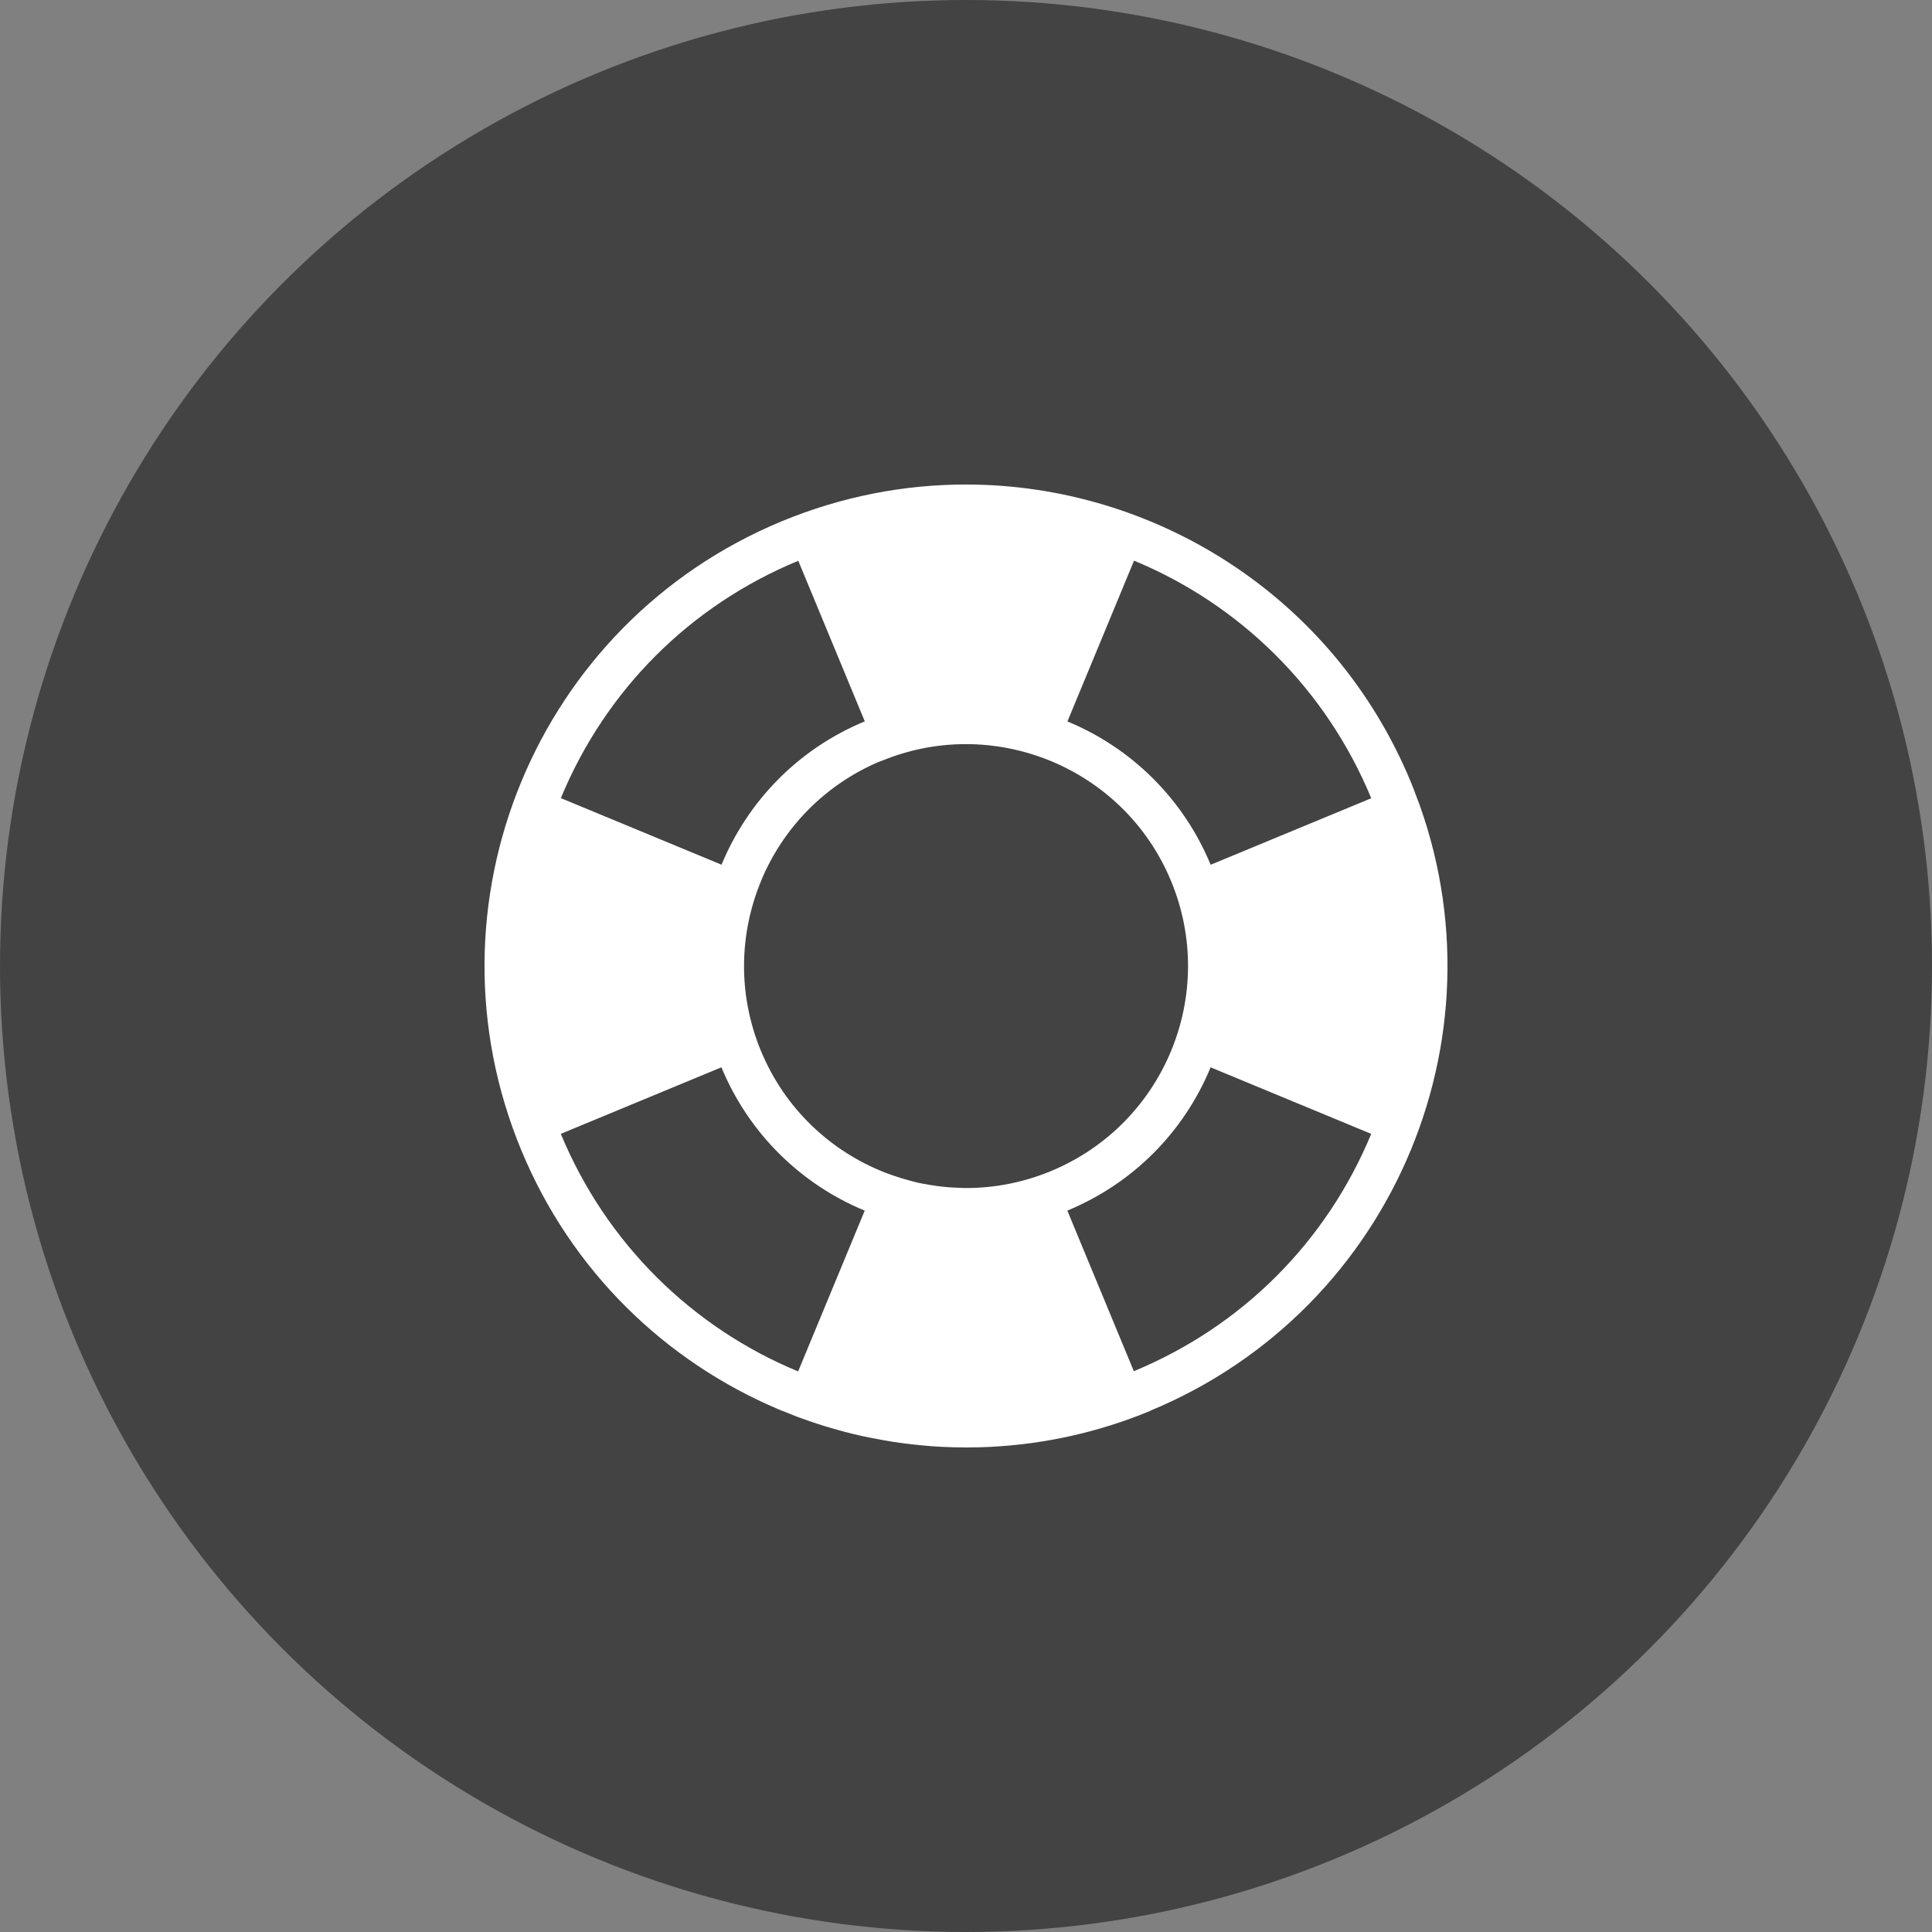<?xml version="1.0" encoding="UTF-8" standalone="no"?>
<!DOCTYPE svg PUBLIC "-//W3C//DTD SVG 1.1//EN" "http://www.w3.org/Graphics/SVG/1.1/DTD/svg11.dtd">
<svg xmlns="http://www.w3.org/2000/svg" version="1.1" viewBox="779.6 502.6 60.188 60.188" width="60.188pt" height="60.188pt">
  <rect x="779.6" y="502.6" width="60.188" height="60.188" fill="#808080" stroke="none"/>
  <defs/>
  <g stroke="none" stroke-opacity="1" stroke-dasharray="none" fill="none" fill-opacity="1">
    <title>Canvas 1</title>
    <!-- <rect fill="white" width="60.188096" height="60.188096"/> -->
    <g>
      <title>Layer 1</title>
      <circle cx="809.694" cy="532.694" r="30.094" fill="#434343"/>
      <path d="M 823.551 538.43 C 823.641 538.21 823.728 537.988 823.808 537.763 L 823.814 537.746 C 823.893 537.526 823.967 537.305 824.035 537.081 C 824.039 537.07 824.041 537.059 824.045 537.048 C 824.111 536.829 824.173 536.61 824.23 536.388 C 824.233 536.375 824.236 536.362 824.239 536.349 C 824.294 536.128 824.346 535.907 824.391 535.684 C 824.394 535.671 824.396 535.657 824.399 535.644 C 824.444 535.421 824.484 535.198 824.519 534.972 C 824.521 534.961 824.522 534.949 824.524 534.937 C 824.558 534.71 824.588 534.482 824.612 534.253 L 824.614 534.227 C 824.638 533.995 824.658 533.762 824.671 533.528 L 824.671 533.514 C 824.778 531.581 824.512 529.6 823.826 527.677 C 823.806 527.618 823.781 527.561 823.759 527.502 C 823.692 527.321 823.625 527.14 823.551 526.959 L 823.55 526.958 L 823.549 526.956 C 821.158 521.181 815.573 517.694 809.688 517.694 C 807.776 517.694 805.833 518.062 803.955 518.839 C 796.303 522.009 792.67 530.781 795.84 538.433 C 797.405 542.212 800.339 545.011 803.828 546.494 L 803.803 546.484 L 803.841 546.5 C 803.858 546.507 803.874 546.514 803.891 546.521 L 803.957 546.548 L 803.957 546.547 C 804.112 546.611 804.268 546.673 804.425 546.733 C 804.488 546.756 804.552 546.778 804.615 546.801 C 804.758 546.853 804.902 546.902 805.047 546.95 C 805.122 546.975 805.198 546.999 805.274 547.023 C 805.424 547.069 805.575 547.113 805.727 547.154 C 805.788 547.171 805.848 547.189 805.909 547.205 C 806.104 547.256 806.3 547.303 806.497 547.346 C 806.589 547.366 806.682 547.384 806.775 547.402 C 806.892 547.426 807.01 547.448 807.127 547.468 C 807.231 547.487 807.334 547.504 807.438 547.52 C 807.55 547.537 807.662 547.552 807.774 547.567 C 807.963 547.591 808.154 547.612 808.344 547.63 C 808.441 547.638 808.538 547.648 808.636 547.655 C 808.764 547.665 808.891 547.671 809.019 547.677 C 809.1 547.68 809.181 547.684 809.262 547.686 C 809.397 547.69 809.533 547.693 809.669 547.693 C 809.68 547.693 809.69 547.694 809.7 547.694 C 809.724 547.694 809.749 547.692 809.773 547.692 C 809.985 547.692 810.198 547.687 810.411 547.677 C 810.423 547.676 810.434 547.675 810.446 547.675 C 812.116 547.592 813.801 547.23 815.435 546.553 L 815.435 546.553 L 815.434 546.549 C 819.259 544.964 822.081 541.979 823.549 538.434 L 823.549 538.433 Z M 804.466 520.071 L 804.469 520.07 L 806.541 525.073 L 806.538 525.074 C 804.437 525.944 802.886 527.587 802.078 529.538 L 797.072 527.464 C 798.468 524.093 801.094 521.467 804.466 520.071 Z M 804.464 545.324 C 801.18 543.966 798.491 541.351 797.071 537.923 L 797.071 537.923 L 802.074 535.85 C 802.932 537.92 804.556 539.495 806.539 540.315 Z M 809.697 539.611 C 809.584 539.611 809.473 539.604 809.36 539.598 C 809.283 539.594 809.206 539.592 809.129 539.585 C 809.015 539.576 808.902 539.562 808.789 539.548 C 808.707 539.537 808.626 539.524 808.545 539.51 C 808.435 539.491 808.326 539.473 808.217 539.449 C 808.126 539.429 808.036 539.404 807.946 539.38 C 807.775 539.335 807.606 539.284 807.44 539.226 C 807.35 539.195 807.259 539.164 807.171 539.129 C 805.482 538.467 804.055 537.148 803.306 535.34 C 802.576 533.575 802.631 531.682 803.309 530.048 L 803.307 530.047 C 803.984 528.412 805.285 527.036 807.048 526.305 L 807.051 526.304 L 807.053 526.308 C 808.15 525.854 809.297 525.704 810.4 525.818 C 810.412 525.819 810.423 525.821 810.435 525.822 C 811.084 525.892 811.718 526.055 812.317 526.3 C 813.962 526.975 815.349 528.276 816.083 530.048 C 817.545 533.576 815.869 537.621 812.341 539.083 C 811.476 539.441 810.579 539.611 809.697 539.611 Z M 814.923 545.317 L 812.851 540.314 C 814.886 539.471 816.471 537.886 817.315 535.851 L 822.318 537.924 C 820.921 541.295 818.295 543.92 814.923 545.317 Z M 817.316 529.54 L 817.315 529.538 C 816.458 527.469 814.835 525.894 812.854 525.075 L 814.929 520.066 C 818.211 521.424 820.899 524.038 822.318 527.466 L 822.319 527.468 Z" fill="white"/>
    </g>
  </g>
</svg>
